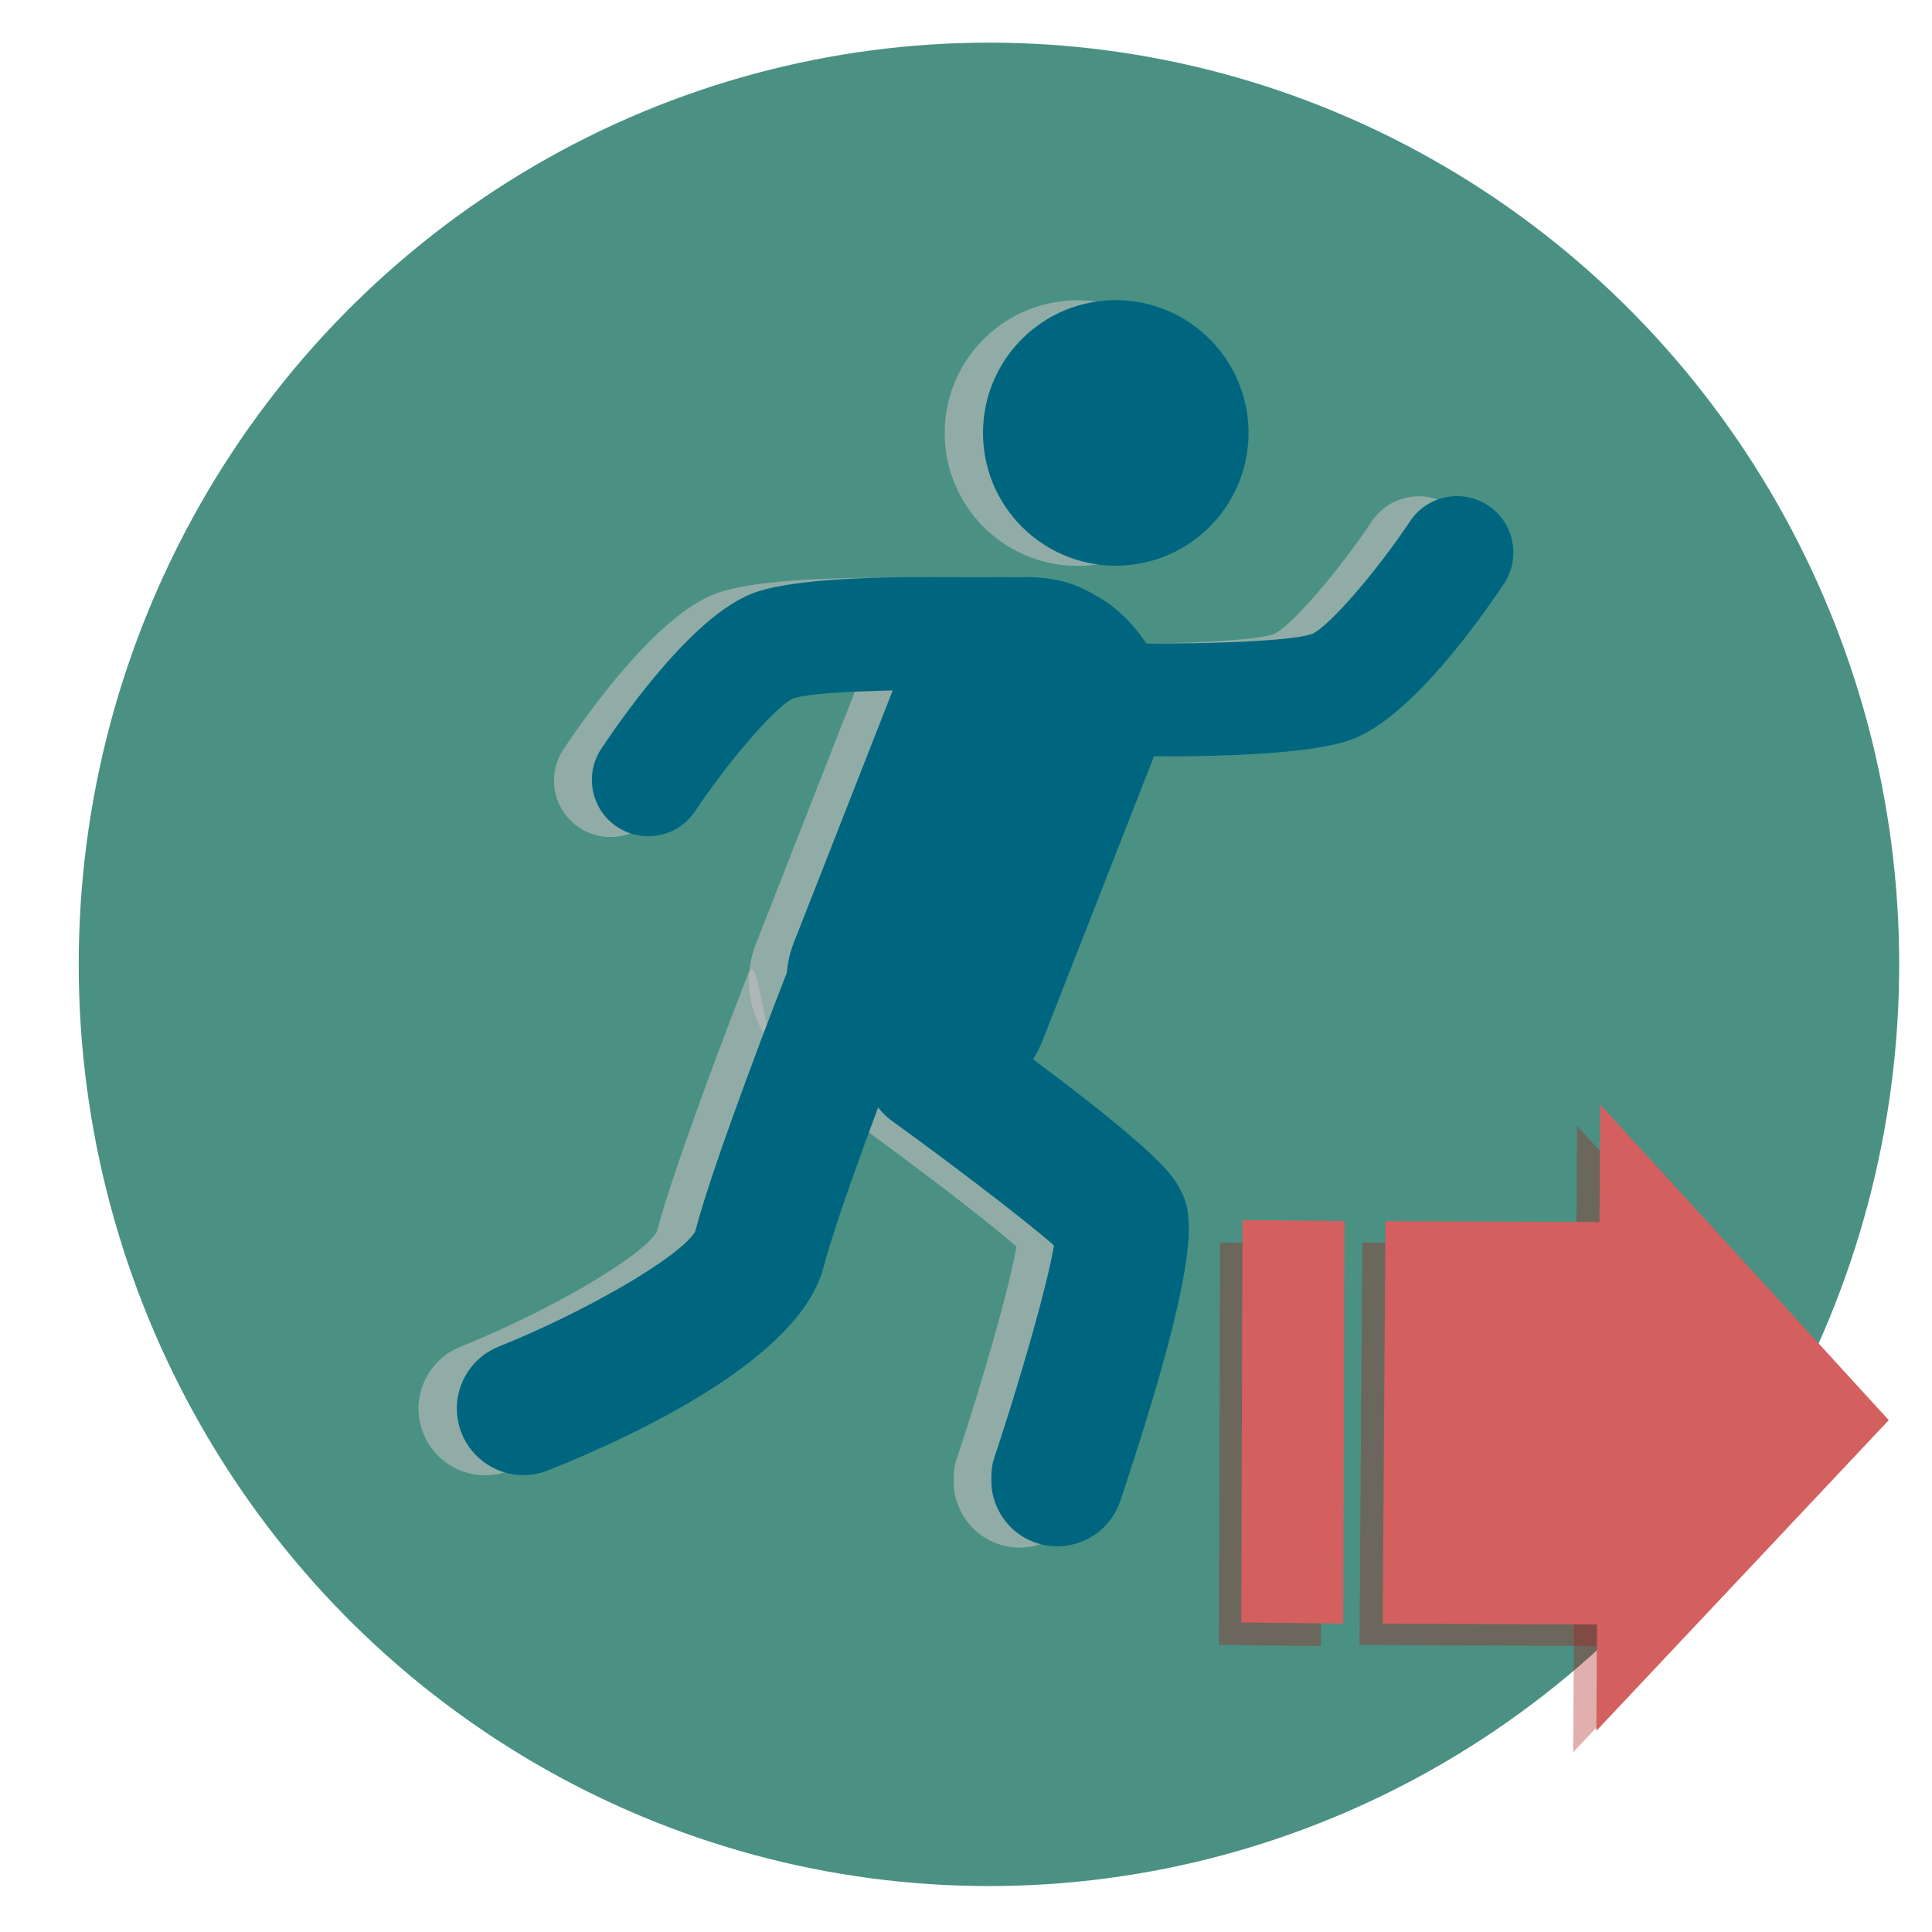 <?xml version="1.0" encoding="UTF-8" standalone="no"?>
<svg
   xmlns:dc="http://purl.org/dc/elements/1.1/"
   xmlns:cc="http://creativecommons.org/ns#"
   xmlns:rdf="http://www.w3.org/1999/02/22-rdf-syntax-ns#"
   xmlns:svg="http://www.w3.org/2000/svg"
   xmlns="http://www.w3.org/2000/svg"
   xmlns:sodipodi="http://sodipodi.sourceforge.net/DTD/sodipodi-0.dtd"
   xmlns:inkscape="http://www.inkscape.org/namespaces/inkscape"
   id="Layer_1"
   enable-background="new 0 0 512 512"
   height="300"
   viewBox="0 0 300 300"
   width="300"
   version="1.1"
   sodipodi:docname="behaviorsAct.svg"
   inkscape:version="1.0beta2 (2b71d25, 2019-12-03)"
   inkscape:export-filename="/Users/mike.xiao/Documents/Projects/DBT_icons/dbt_icons/behaviorsAct.png"
   inkscape:export-xdpi="197.75999"
   inkscape:export-ydpi="197.75999">
  <defs
     id="defs1037" />
  <sodipodi:namedview
     pagecolor="#ffffff"
     bordercolor="#666666"
     inkscape:document-rotation="0"
     borderopacity="1"
     objecttolerance="10"
     gridtolerance="10"
     guidetolerance="10"
     inkscape:pageopacity="0"
     inkscape:pageshadow="2"
     inkscape:window-width="1318"
     inkscape:window-height="755"
     id="namedview1035"
     showgrid="false"
     showguides="false"
     inkscape:zoom="1.3654709"
     inkscape:cx="88.821036"
     inkscape:cy="125.49388"
     inkscape:window-x="192"
     inkscape:window-y="102"
     inkscape:window-maximized="0"
     inkscape:current-layer="Layer_1" />
  <g
     id="g1615"
     transform="matrix(0.388,0,0,0.388,27.764,274.5)" />
  <ellipse
     ry="143.124"
     rx="141.341"
     cy="149.745"
     cx="153.565"
     id="path7263"
     style="fill:#217867;fill-opacity:0.815;stroke-width:0.189;paint-order:stroke fill markers;stop-color:#000000" />
  <g
     transform="matrix(0.768,-0.436,0.5,0.88,-131.364,124.246)"
     id="g1539" />
  <g
     style="fill:#c3c0c0;fill-opacity:0.585"
     transform="matrix(1.484,-0.058,0.058,1.484,236.91,-77.766)"
     id="g1741-9"
     inkscape:transform-center-x="-36.521739"
     inkscape:transform-center-y="-7.826087">
    <g
       style="fill:#c3c0c0;fill-opacity:0.585"
       id="g1677-0"
       transform="matrix(1.072,0,0,1.072,-10.355,-6.095)">
      <g
         style="fill:#c3c0c0;fill-opacity:0.585"
         id="g1675-9">
        <g
           style="fill:#c3c0c0;fill-opacity:0.585"
           id="g1673-9">
          <path
             sodipodi:nodetypes="sccccccccs"
             style="fill:#c3c0c0;fill-opacity:0.585"
             inkscape:connector-curvature="0"
             d="m -99.021,194.32 c -2.671,0 -5.174,-1.659 -6.123,-4.319 -1.206,-3.381 0.558,-7.1 3.939,-8.305 8.797,-3.145 18.032,-8.08 19.576,-10.444 2.219,-7.225 9.508,-23.93 9.82,-24.645 1.437,-3.29 0.92,8.703 4.209,10.141 3.29,1.438 9.141,-8.226 7.704,-4.936 -2.062,4.719 -7.76,18.121 -9.35,23.401 -2.609,8.664 -18.407,15.452 -27.592,18.727 -0.721,0.258 -1.458,0.38 -2.183,0.38 z"
             id="path1659-6" />
          <circle
             style="fill:#c3c0c0;fill-opacity:0.585;stroke-width:0.914"
             cx="-37.582"
             cy="94.997"
             r="12.95"
             id="circle1663-1" />
          <g
             style="fill:#c3c0c0;fill-opacity:0.585"
             id="g1667-9">
            <path
               id="path2210-2"
               style="fill:#c3c0c0;fill-opacity:0.585;stroke-width:1"
               d="m -53.446,110.019 c -2.067,0.994 -3.851,2.556 -4.87,4.882 l -12.545,28.645 c -2.371,5.415 0.661,10.786 4.721,13.707 0.866,0.625 1.797,1.156 2.772,1.583 2.995,1.312 6.563,1.594 9.687,0.703 z m 0,0 -0.233,49.521 c 2.849,-0.813 5.333,-2.594 6.634,-5.562 l 12.541,-28.645 c 2.338,-5.336 -0.752,-10.931 -4.648,-13.91 l -0.037,-0.024 c 0,0 -1.407,-1 -2.782,-1.64 -1.44,-0.669 -2.986,-0.86 -2.986,-0.86 -2.7,-0.47 -5.833,-0.156 -8.488,1.121 z"
               inkscape:connector-curvature="0" />
          </g>
          <path
             style="fill:#c3c0c0;fill-opacity:0.585"
             inkscape:connector-curvature="0"
             d="m -27.531,126.846 c -5.263,0 -10.754,-0.317 -13.907,-0.536 -3.03,-0.21 -5.316,-2.836 -5.106,-5.867 0.209,-3.029 2.8,-5.319 5.866,-5.107 8.536,0.591 19.204,0.728 21.478,-0.009 1.666,-0.666 6.426,-5.725 9.964,-10.604 1.784,-2.458 5.222,-3.007 7.682,-1.224 2.459,1.783 3.007,5.222 1.225,7.681 -2.7,3.724 -9.597,12.597 -15.308,14.554 -2.471,0.848 -7.087,1.112 -11.894,1.112 z"
             id="path1671-5" />
          <path
             id="path1755-7"
             style="fill:#c3c0c0;fill-opacity:0.585;stroke-width:1"
             d="m -53.635,151.29 v 16.691 c 2.941,2.435 5.532,4.654 7.005,6.06 -0.833,3.982 -3.855,13.127 -6.66,20.561 -0.264,0.698 -0.326,1.412 -0.344,2.119 v 0.723 c 0.21,2.412 1.716,4.621 4.133,5.533 0.756,0.285 1.531,0.422 2.294,0.422 2.627,0 5.099,-1.605 6.082,-4.207 9.549,-25.3 8.043,-28.188 6.833,-30.508 -0.602,-1.152 -2.08,-3.893 -19.341,-17.394 z m 0,0 c -0.122,-0.096 -0.169,-0.139 -0.293,-0.236 -2.829,-2.208 -6.914,-1.706 -9.124,1.122 -2.209,2.83 -1.707,6.914 1.123,9.124 2.727,2.13 5.649,4.492 8.293,6.681 z"
             inkscape:connector-curvature="0" />
          <path
             id="path1669-8"
             style="fill:#c3c0c0;fill-opacity:0.585;stroke-width:1"
             d="m -53.635,108.492 c -6.668,-0.325 -15.847,-0.588 -19.937,0.814 -5.711,1.957 -12.607,10.832 -15.307,14.556 -1.782,2.459 -1.235,5.896 1.223,7.679 0.975,0.708 2.106,1.047 3.226,1.047 1.702,0 3.38,-0.786 4.456,-2.268 3.546,-4.883 8.306,-9.943 9.963,-10.606 1.831,-0.593 9.157,-0.521 16.376,-0.201 z m 0,0 v 11.021 c 1.748,0.077 3.439,0.078 5.103,0.193 3.061,0.206 5.657,-2.077 5.866,-5.106 0.21,-3.031 -2.076,-5.658 -5.106,-5.868 -1.089,-0.075 -3.855,-0.141 -5.863,-0.239 z"
             inkscape:connector-curvature="0" />
        </g>
      </g>
    </g>
    <g
       style="fill:#c3c0c0;fill-opacity:0.585"
       id="g1679-8" />
    <g
       style="fill:#c3c0c0;fill-opacity:0.585"
       id="g1681-8" />
    <g
       style="fill:#c3c0c0;fill-opacity:0.585"
       id="g1683-8" />
    <g
       style="fill:#c3c0c0;fill-opacity:0.585"
       id="g1685-1" />
    <g
       style="fill:#c3c0c0;fill-opacity:0.585"
       id="g1687-2" />
    <g
       style="fill:#c3c0c0;fill-opacity:0.585"
       id="g1689-7" />
    <g
       style="fill:#c3c0c0;fill-opacity:0.585"
       id="g1691-8" />
    <g
       style="fill:#c3c0c0;fill-opacity:0.585"
       id="g1693-3" />
    <g
       style="fill:#c3c0c0;fill-opacity:0.585"
       id="g1695-9" />
    <g
       style="fill:#c3c0c0;fill-opacity:0.585"
       id="g1697-3" />
    <g
       style="fill:#c3c0c0;fill-opacity:0.585"
       id="g1699-1" />
    <g
       style="fill:#c3c0c0;fill-opacity:0.585"
       id="g1701-5" />
    <g
       style="fill:#c3c0c0;fill-opacity:0.585"
       id="g1703-0" />
    <g
       style="fill:#c3c0c0;fill-opacity:0.585"
       id="g1705-3" />
    <g
       style="fill:#c3c0c0;fill-opacity:0.585"
       id="g1707-9" />
  </g>
  <path
     sodipodi:type="star"
     style="fill:#a91616;fill-opacity:0.343;stroke:none;stroke-width:6;stroke-miterlimit:4;stroke-dasharray:none;stroke-opacity:1;paint-order:stroke fill markers;stop-color:#000000"
     id="path7884-1"
     sodipodi:sides="3"
     sodipodi:cx="229.20204"
     sodipodi:cy="166.04414"
     sodipodi:r1="42.896408"
     sodipodi:r2="21.448206"
     sodipodi:arg1="2.619501"
     sodipodi:arg2="3.6666986"
     inkscape:flatsided="true"
     inkscape:rounded="0"
     inkscape:randomized="0"
     d="m 192.02,187.436 37.246,-64.289 37.052,64.401 z"
     inkscape:transform-center-x="30.549217"
     inkscape:transform-center-y="-30.790068"
     transform="matrix(-0.007,1.309,-0.701,-0.004,377.616,-75.772)" />
  <rect
     inkscape:transform-center-y="-30.00669"
     inkscape:transform-center-x="28.050796"
     transform="matrix(-0.003,1,-1,-0.011,0,0)"
     y="-205.862"
     x="190.847"
     height="15.838"
     width="62.496"
     id="rect7886-1-4"
     style="fill:#a91616;fill-opacity:0.343;stroke:none;stroke-width:5.639;stroke-miterlimit:4;stroke-dasharray:none;stroke-opacity:1;paint-order:stroke fill markers;stop-color:#000000" />
  <g
     inkscape:transform-center-y="-7.826087"
     inkscape:transform-center-x="-36.521739"
     id="g1741"
     transform="matrix(1.484,-0.058,0.058,1.484,68.997,58.755)"
     style="fill:#006680">
    <g
       transform="matrix(1.072,0,0,1.072,-10.355,-6.095)"
       id="g1677"
       style="fill:#006680">
      <g
         id="g1675"
         style="fill:#006680">
        <g
           id="g1673"
           style="fill:#006680">
          <path
             id="path1659"
             d="m 13.45,112.881 c -2.671,0 -5.174,-1.659 -6.123,-4.319 -1.206,-3.381 0.558,-7.1 3.939,-8.305 8.797,-3.145 18.032,-8.08 19.576,-10.444 2.219,-7.225 9.508,-23.93 9.82,-24.645 1.437,-3.29 5.27,-4.792 8.559,-3.354 3.29,1.438 4.791,5.269 3.354,8.559 -2.062,4.719 -7.76,18.121 -9.35,23.401 -2.609,8.664 -18.407,15.452 -27.592,18.727 -0.721,0.258 -1.458,0.38 -2.183,0.38 z"
             inkscape:connector-curvature="0"
             style="fill:#006680;fill-opacity:1" />
          <circle
             id="circle1663"
             r="12.95"
             cy="13.558"
             cx="74.889"
             style="fill:#006680;fill-opacity:1;stroke-width:0.914" />
          <g
             id="g1667"
             style="fill:#006680">
            <path
               inkscape:connector-curvature="0"
               id="path1665"
               style="fill:#006680;fill-opacity:1;stroke-width:1.542"
               d="m 149.383,101.234 c -3.187,1.533 -5.939,3.941 -7.51,7.529 l -19.346,44.176 c -3.656,8.351 1.02,16.634 7.281,21.139 1.336,0.964 2.772,1.783 4.275,2.441 4.619,2.024 10.121,2.458 14.939,1.084 z"
               transform="matrix(0.648,0,0,0.648,-37.841,-37.065)" />
            <path
               inkscape:connector-curvature="0"
               d="m 59.025,28.579 c -2.067,0.994 -3.851,2.556 -4.87,4.882 L 41.611,62.107 c -2.371,5.415 0.661,10.786 4.721,13.707 0.866,0.625 1.797,1.156 2.772,1.583 2.995,1.312 6.563,1.594 9.687,0.703 z m 0,0 -0.233,49.521 C 61.641,77.288 64.125,75.506 65.426,72.538 L 77.966,43.893 C 80.304,38.557 77.214,32.962 73.318,29.983 l -0.037,-0.024 c 0,0 -1.407,-1 -2.782,-1.64 -1.44,-0.669 -2.986,-0.86 -2.986,-0.86 -2.7,-0.47 -5.833,-0.156 -8.488,1.121 z"
               style="fill:#006680;fill-opacity:1;stroke-width:1"
               id="path2210" />
          </g>
          <path
             id="path1671"
             d="m 84.94,45.407 c -5.263,0 -10.754,-0.317 -13.907,-0.536 -3.03,-0.21 -5.316,-2.836 -5.106,-5.867 0.209,-3.029 2.8,-5.319 5.866,-5.107 8.536,0.591 19.204,0.728 21.478,-0.009 1.666,-0.666 6.426,-5.725 9.964,-10.604 1.784,-2.458 5.222,-3.007 7.682,-1.224 2.459,1.783 3.007,5.222 1.225,7.681 -2.7,3.724 -9.597,12.597 -15.308,14.554 -2.471,0.848 -7.087,1.112 -11.894,1.112 z"
             inkscape:connector-curvature="0"
             style="fill:#006680;fill-opacity:1" />
          <path
             transform="matrix(0.648,0,0,0.648,-37.841,-37.065)"
             inkscape:connector-curvature="0"
             d="m 149.092,164.881 v 25.74 c 4.536,3.756 8.531,7.177 10.803,9.346 -1.285,6.141 -5.946,20.245 -10.271,31.709 -0.406,1.077 -0.502,2.178 -0.531,3.268 v 1.115 c 0.325,3.72 2.647,7.126 6.373,8.533 1.166,0.44 2.36,0.65 3.537,0.65 4.051,0 7.863,-2.476 9.379,-6.488 14.726,-39.017 12.403,-43.471 10.537,-47.049 -0.928,-1.776 -3.208,-6.003 -29.826,-26.824 z m 0,0 c -0.188,-0.147 -0.261,-0.214 -0.451,-0.363 -4.363,-3.405 -10.662,-2.631 -14.07,1.73 -3.407,4.364 -2.632,10.662 1.732,14.07 4.206,3.284 8.712,6.927 12.789,10.303 z"
             style="fill:#006680;fill-opacity:1;stroke-width:1.542"
             id="path1755" />
          <path
             transform="matrix(0.648,0,0,0.648,-37.841,-37.065)"
             inkscape:connector-curvature="0"
             d="m 149.092,98.881 c -10.283,-0.502 -24.439,-0.906 -30.746,1.256 -8.807,3.018 -19.442,16.704 -23.605,22.447 -2.748,3.792 -1.904,9.092 1.887,11.842 1.504,1.092 3.247,1.615 4.975,1.615 2.625,0 5.212,-1.213 6.871,-3.498 5.468,-7.53 12.81,-15.333 15.365,-16.355 2.824,-0.915 14.121,-0.804 25.254,-0.311 z m 0,0 v 16.996 c 2.696,0.119 5.303,0.12 7.869,0.297 4.721,0.318 8.725,-3.204 9.047,-7.875 0.324,-4.674 -3.202,-8.725 -7.875,-9.049 -1.679,-0.116 -5.946,-0.218 -9.041,-0.369 z"
             style="fill:#006680;fill-opacity:1;stroke-width:1.542"
             id="path1669" />
        </g>
      </g>
    </g>
    <g
       id="g1679"
       style="fill:#006680" />
    <g
       id="g1681"
       style="fill:#006680" />
    <g
       id="g1683"
       style="fill:#006680" />
    <g
       id="g1685"
       style="fill:#006680" />
    <g
       id="g1687"
       style="fill:#006680" />
    <g
       id="g1689"
       style="fill:#006680" />
    <g
       id="g1691"
       style="fill:#006680" />
    <g
       id="g1693"
       style="fill:#006680" />
    <g
       id="g1695"
       style="fill:#006680" />
    <g
       id="g1697"
       style="fill:#006680" />
    <g
       id="g1699"
       style="fill:#006680" />
    <g
       id="g1701"
       style="fill:#006680" />
    <g
       id="g1703"
       style="fill:#006680" />
    <g
       id="g1705"
       style="fill:#006680" />
    <g
       id="g1707"
       style="fill:#006680" />
  </g>
  <rect
     style="fill:#a91616;fill-opacity:0.343;stroke:none;stroke-width:9.425;stroke-miterlimit:4;stroke-dasharray:none;stroke-opacity:1;paint-order:stroke fill markers;stop-color:#000000"
     id="rect7886-4"
     width="62.497"
     height="44.252"
     x="192.098"
     y="-257.135"
     transform="matrix(-0.007,1,-1,-0.004,0,0)"
     inkscape:transform-center-x="78.376231"
     inkscape:transform-center-y="-30.006688" />
  <path
     transform="matrix(-0.007,1.309,-0.701,-0.004,381.214,-79.095)"
     inkscape:transform-center-y="-30.790068"
     inkscape:transform-center-x="30.549217"
     d="m 192.02,187.436 37.246,-64.289 37.052,64.401 z"
     inkscape:randomized="0"
     inkscape:rounded="0"
     inkscape:flatsided="true"
     sodipodi:arg2="3.6666986"
     sodipodi:arg1="2.619501"
     sodipodi:r2="21.448206"
     sodipodi:r1="42.896408"
     sodipodi:cy="166.04414"
     sodipodi:cx="229.20204"
     sodipodi:sides="3"
     id="path7884"
     style="fill:#d35f5f;fill-opacity:1;stroke:none;stroke-width:6;stroke-miterlimit:4;stroke-dasharray:none;stroke-opacity:1;paint-order:stroke fill markers;stop-color:#000000"
     sodipodi:type="star" />
  <rect
     inkscape:transform-center-y="-30.006678"
     inkscape:transform-center-x="78.376213"
     transform="matrix(-0.007,1,-1,-0.004,0,0)"
     y="-260.709"
     x="188.76"
     height="44.252"
     width="62.497"
     id="rect7886"
     style="fill:#d35f5f;fill-opacity:1;stroke:none;stroke-width:9.425;stroke-miterlimit:4;stroke-dasharray:none;stroke-opacity:1;paint-order:stroke fill markers;stop-color:#000000" />
  <rect
     style="fill:#d35f5f;fill-opacity:1;stroke:none;stroke-width:5.639;stroke-miterlimit:4;stroke-dasharray:none;stroke-opacity:1;paint-order:stroke fill markers;stop-color:#000000"
     id="rect7886-1"
     width="62.496"
     height="15.838"
     x="187.312"
     y="-209.332"
     transform="matrix(-0.003,1,-1,-0.011,0,0)"
     inkscape:transform-center-x="28.050796"
     inkscape:transform-center-y="-30.00669" />
</svg>
